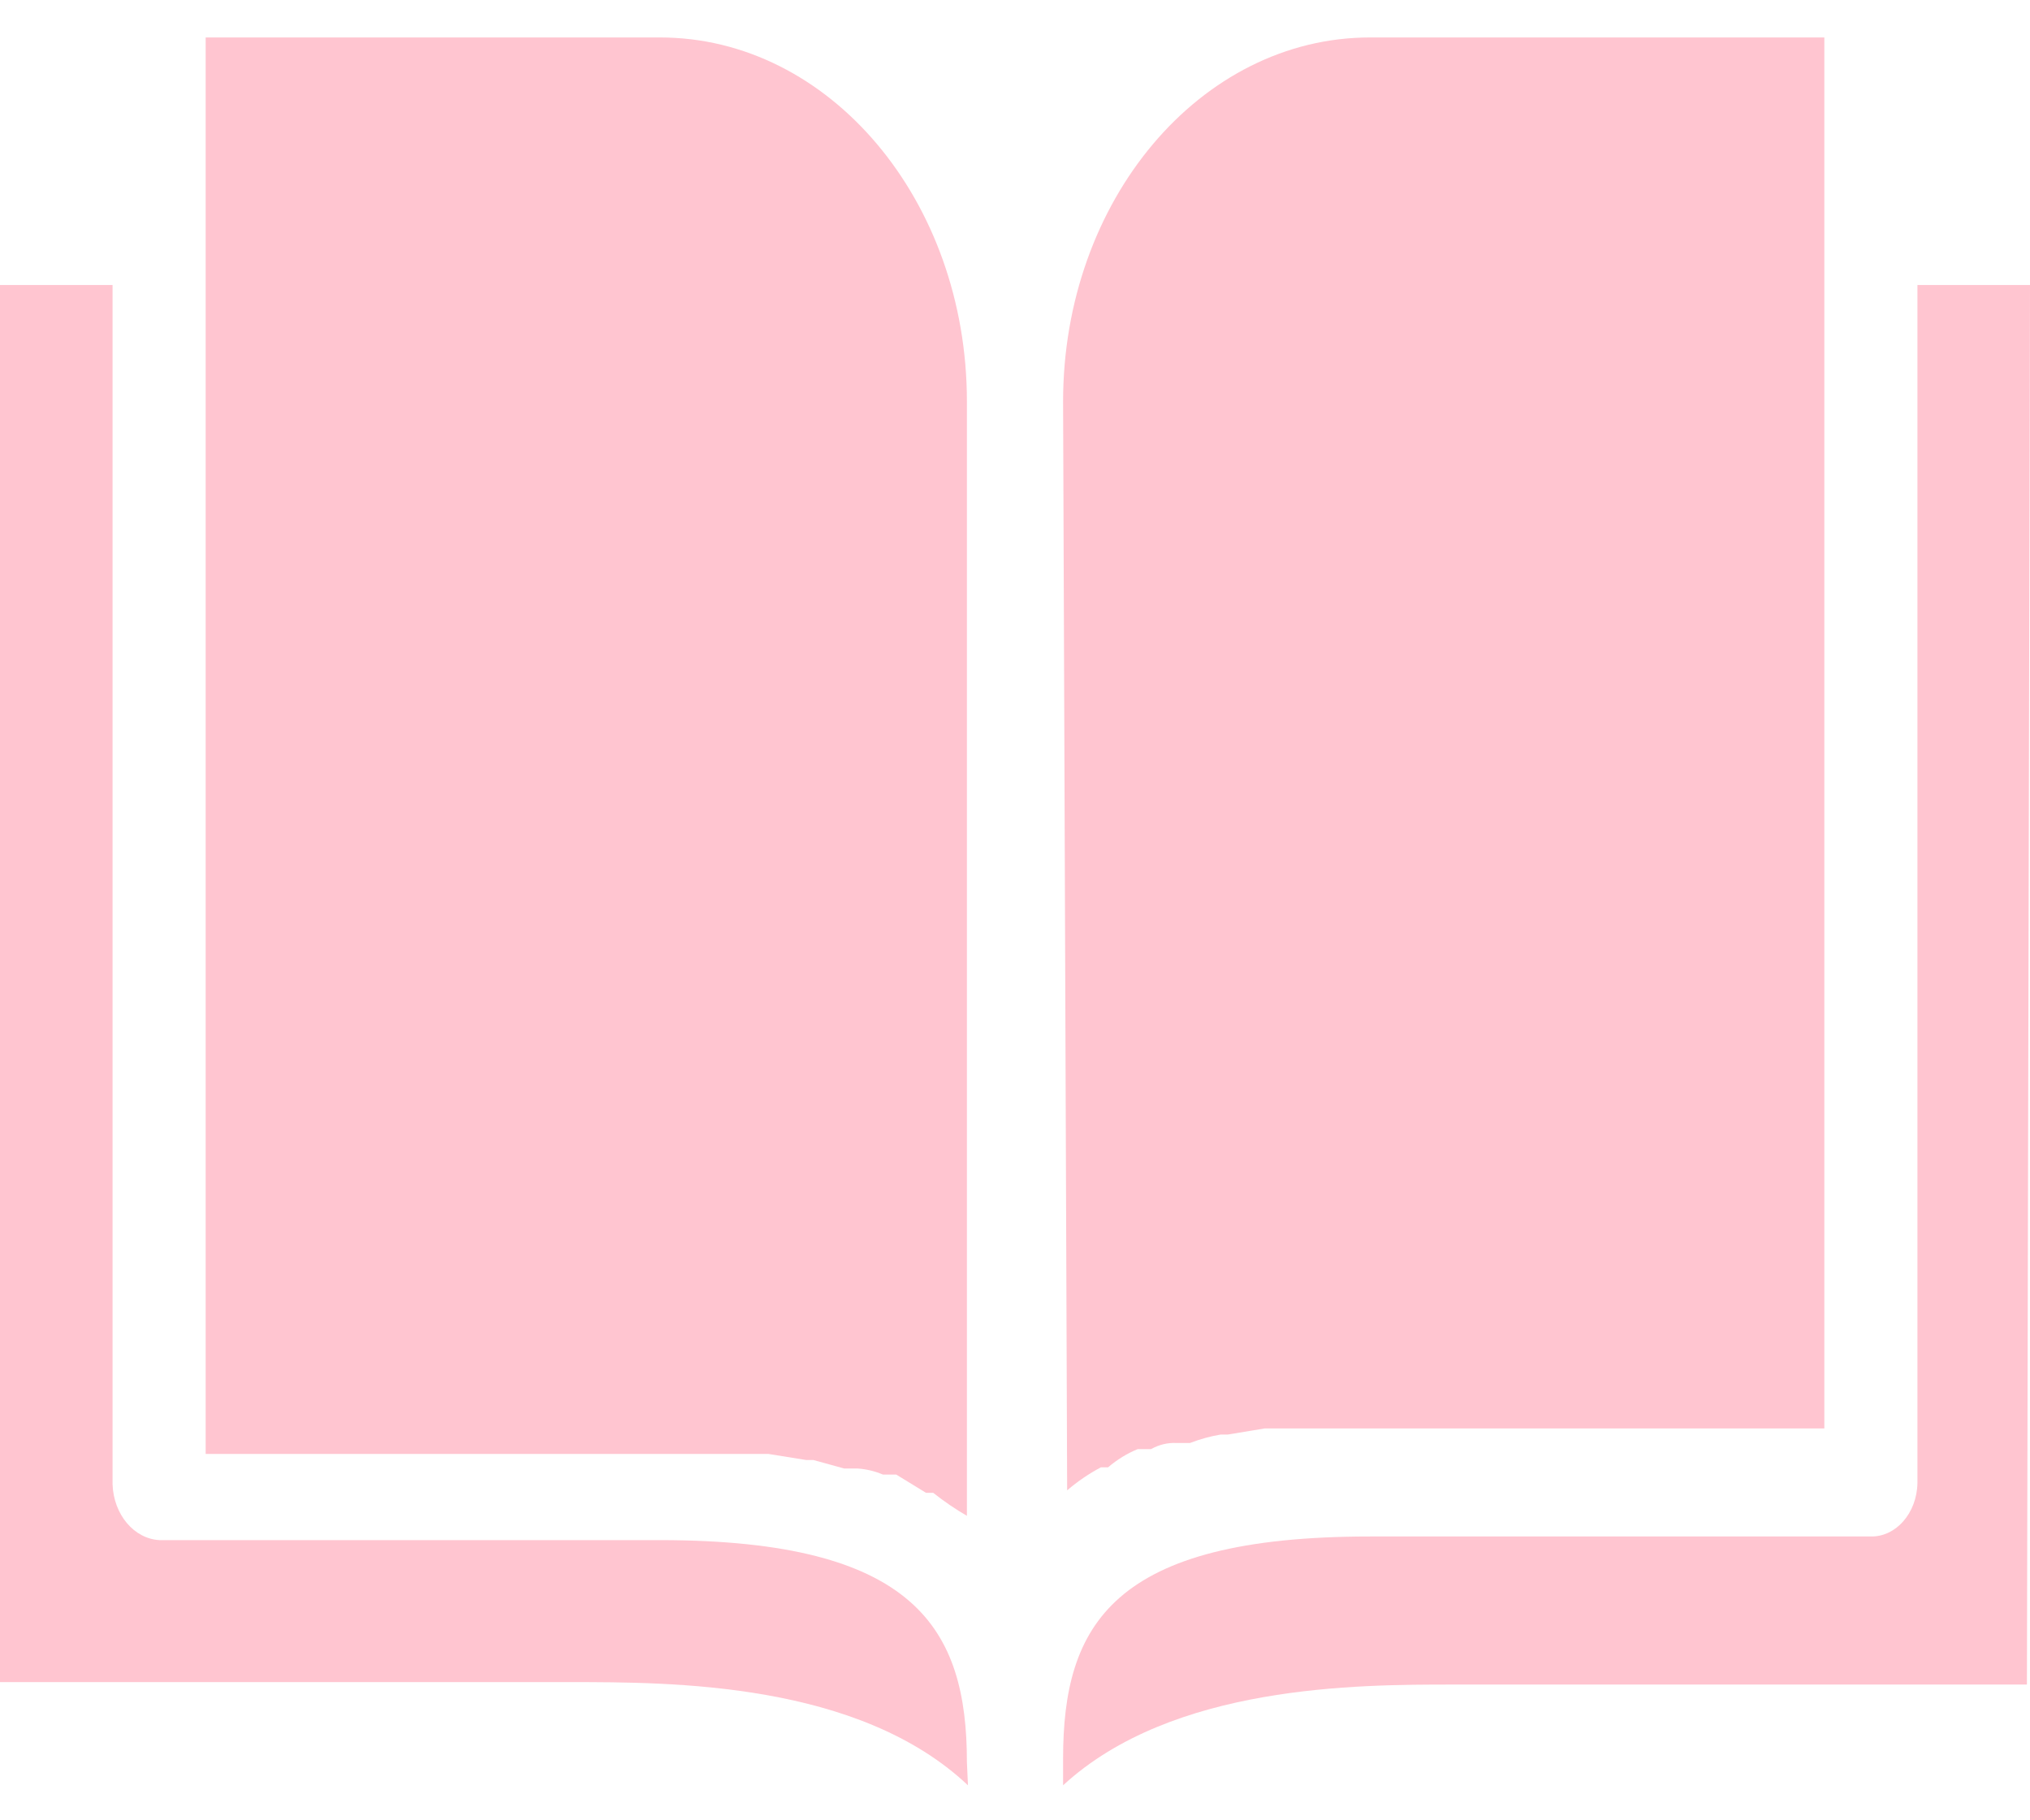 <svg width="29" height="26" viewBox="0 0 29 26" fill="none" xmlns="http://www.w3.org/2000/svg">
<path d="M15.728 20.958H15.83C15.96 20.847 16.103 20.759 16.254 20.698H16.444C16.558 20.634 16.683 20.604 16.809 20.611H16.999C17.142 20.556 17.289 20.515 17.438 20.49H17.54L18.066 20.403H18.213H18.578H26.062V0.535H19.572C17.15 0.535 15.187 2.863 15.187 5.736L15.245 21.287C15.396 21.158 15.558 21.047 15.728 20.958Z" fill="#FFC5D0"/>
<path d="M27.392 4.071V21.148C27.392 21.16 27.392 21.172 27.392 21.183C27.384 21.614 27.083 21.956 26.72 21.946H19.572C15.889 21.946 15.187 23.211 15.187 25.119V25.5C16.751 24.061 19.397 24.061 20.756 24.061H28.956L29 4.071H27.392V4.071Z" fill="#FFC5D0"/>
<path d="M10.437 20.767H10.787H10.977L11.518 20.854H11.62L12.059 20.975H12.249C12.373 20.983 12.497 21.012 12.614 21.062H12.804L13.228 21.322H13.331C13.485 21.444 13.646 21.554 13.813 21.651V5.736C13.813 2.863 11.85 0.535 9.428 0.535H2.938V20.767H10.437Z" fill="#FFC5D0"/>
<path d="M9.428 21.998H2.28C1.915 21.98 1.623 21.633 1.608 21.201V4.071H0V24.026H8.142C9.603 24.026 12.264 24.026 13.828 25.5L13.813 25.171C13.813 23.264 13.082 21.998 9.428 21.998Z" fill="#FFC5D0"/>
</svg>
